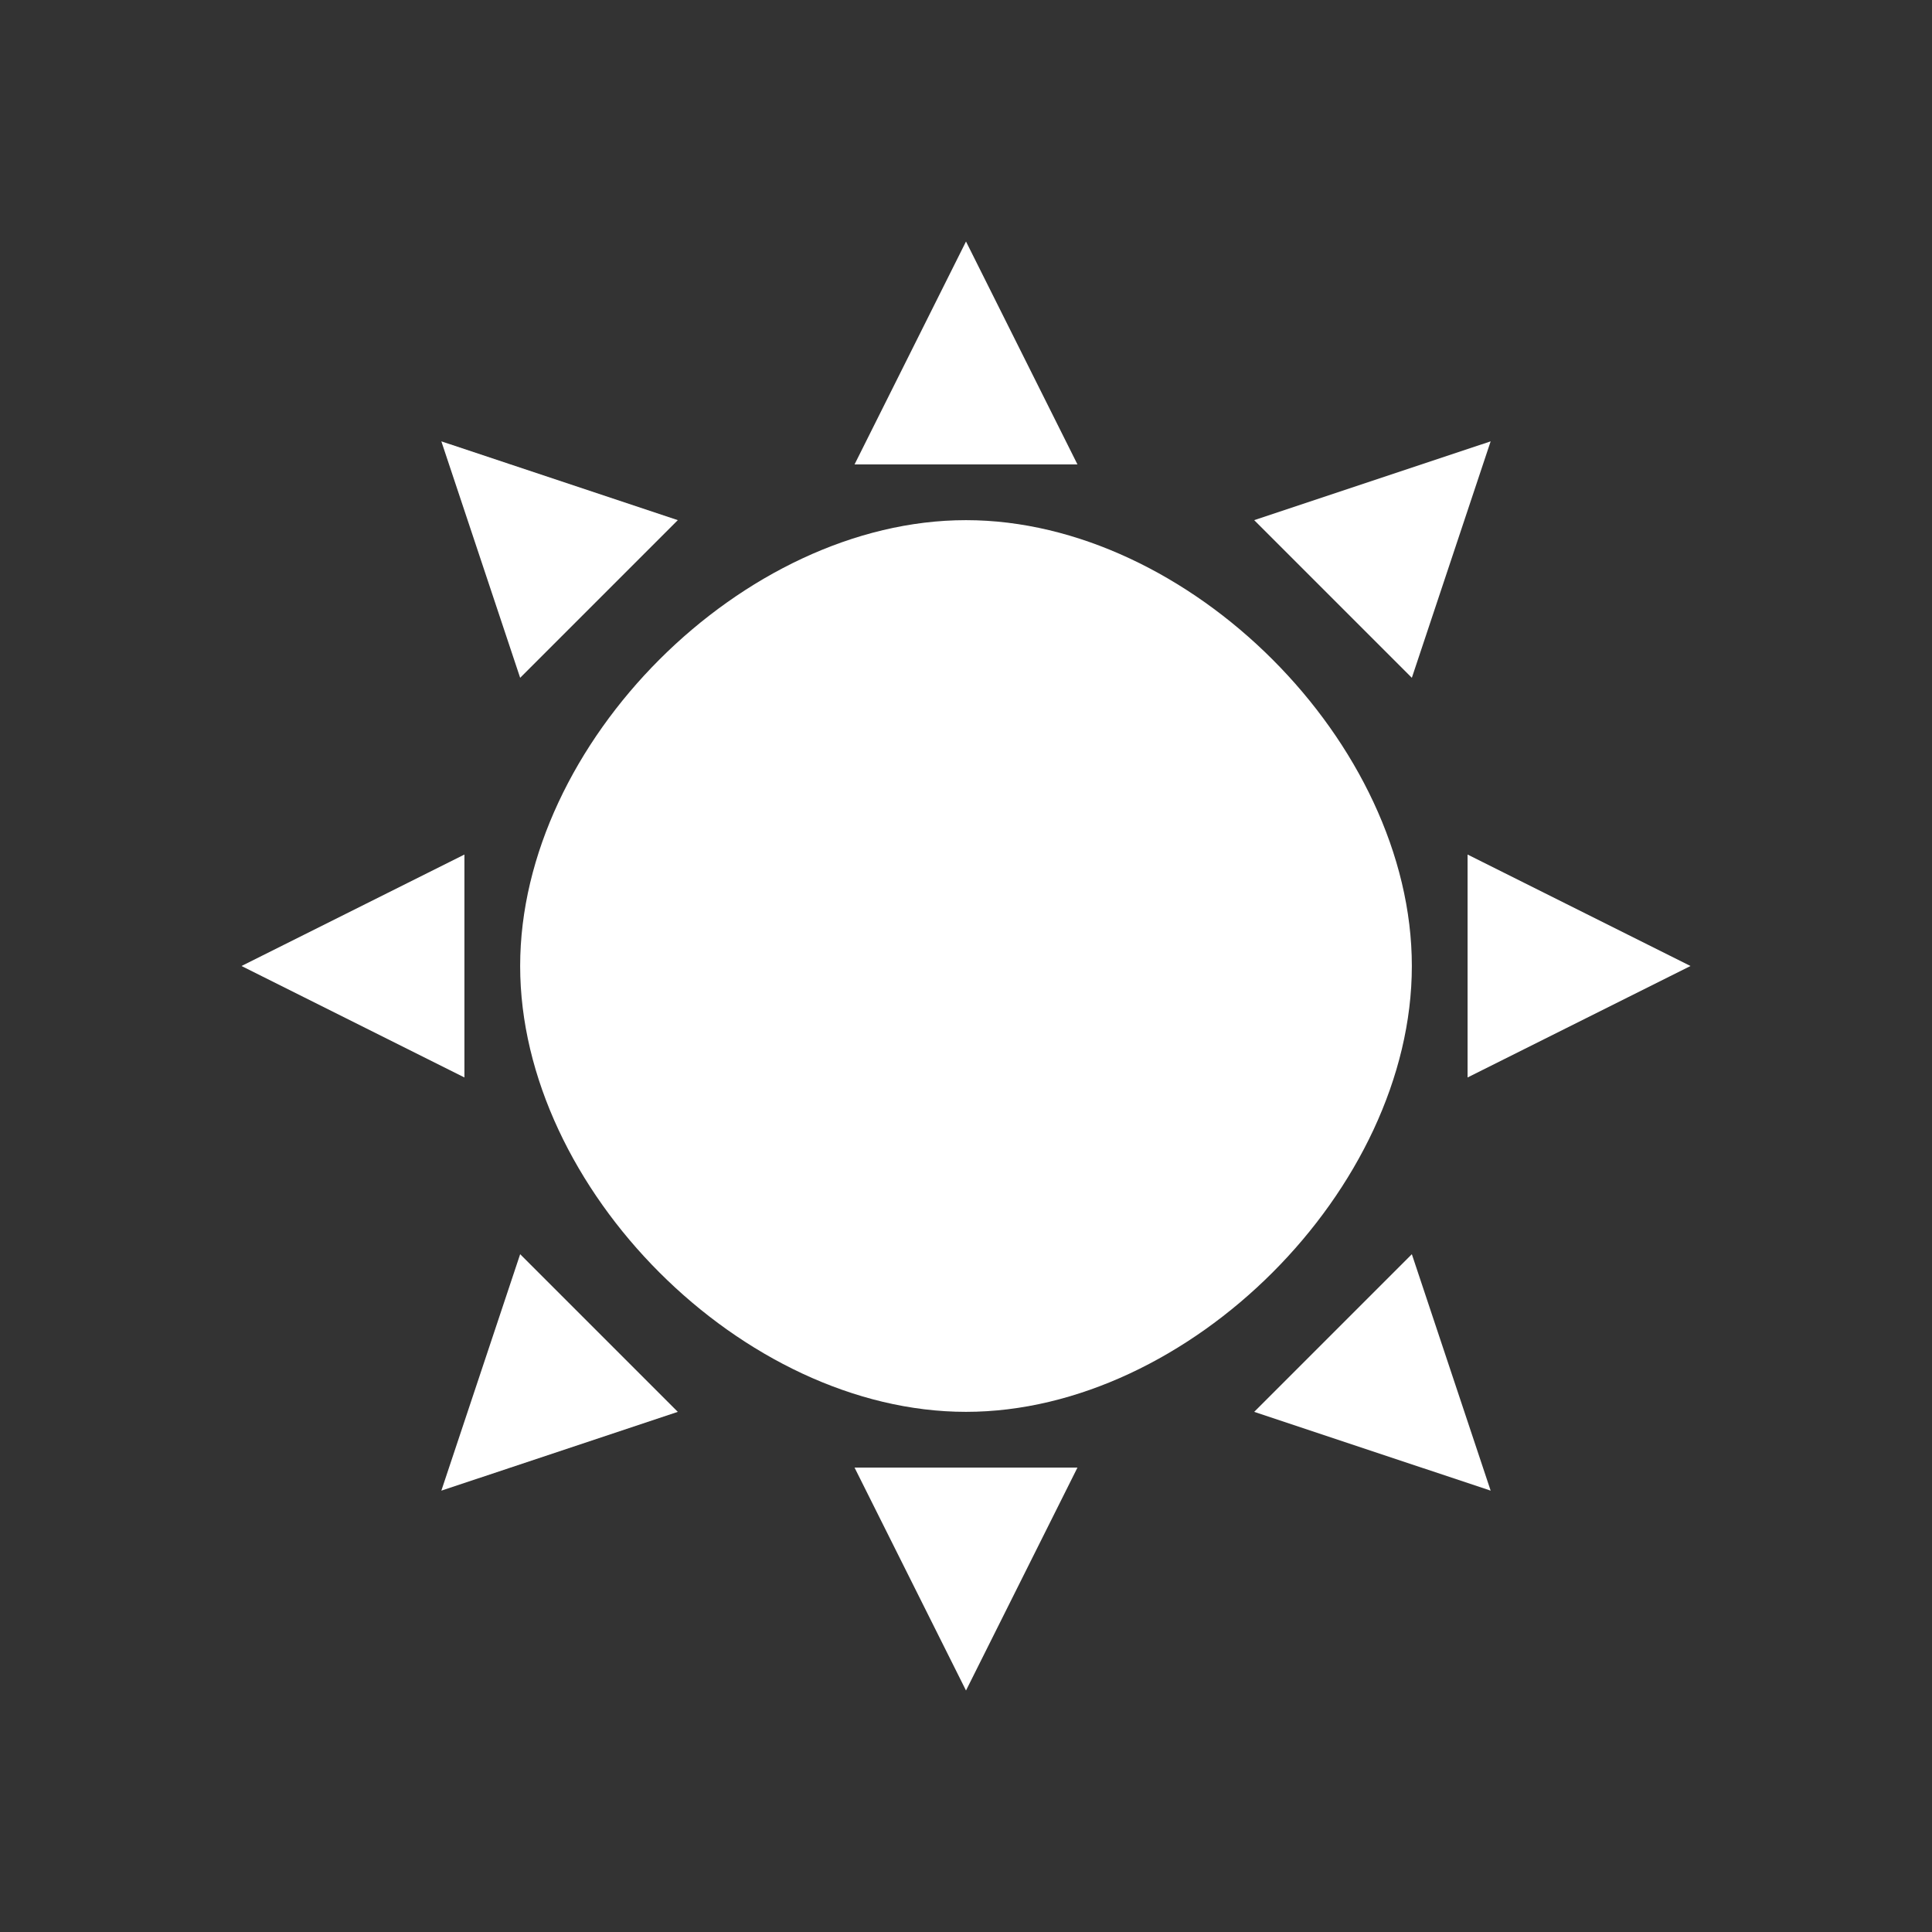 <svg
  xmlns="http://www.w3.org/2000/svg"
  width="512"
  height="512"
  viewBox="0 0 512 512">
  <rect x="0" y="0" width="512" height="512" fill="#333333" stroke="none"/>
  <path
    d="m 256,64 -29.538,59.077 59.077,0 z m -139.038,52.962 20.885,62.661 41.776,-41.776 z m 278.077,0 -62.661,20.885 41.776,41.776 z M 256,137.846 c -59.077,4e-5 -118.154,59.077 -118.154,118.154 0,59.077 59.077,118.154 118.154,118.154 59.077,4e-5 118.154,-59.077 118.154,-118.154 0,-59.077 -59.077,-118.154 -118.154,-118.154 z m -132.923,88.615 -59.077,29.538 59.077,29.538 z m 265.846,0 0,59.077 L 448,256 Z m -251.077,105.916 -20.885,62.661 62.661,-20.885 z m 236.308,0 -41.776,41.776 62.661,20.885 z M 226.462,388.923 256,448 285.538,388.923 Z"
    style="fill:#ffffff"/>
</svg>
